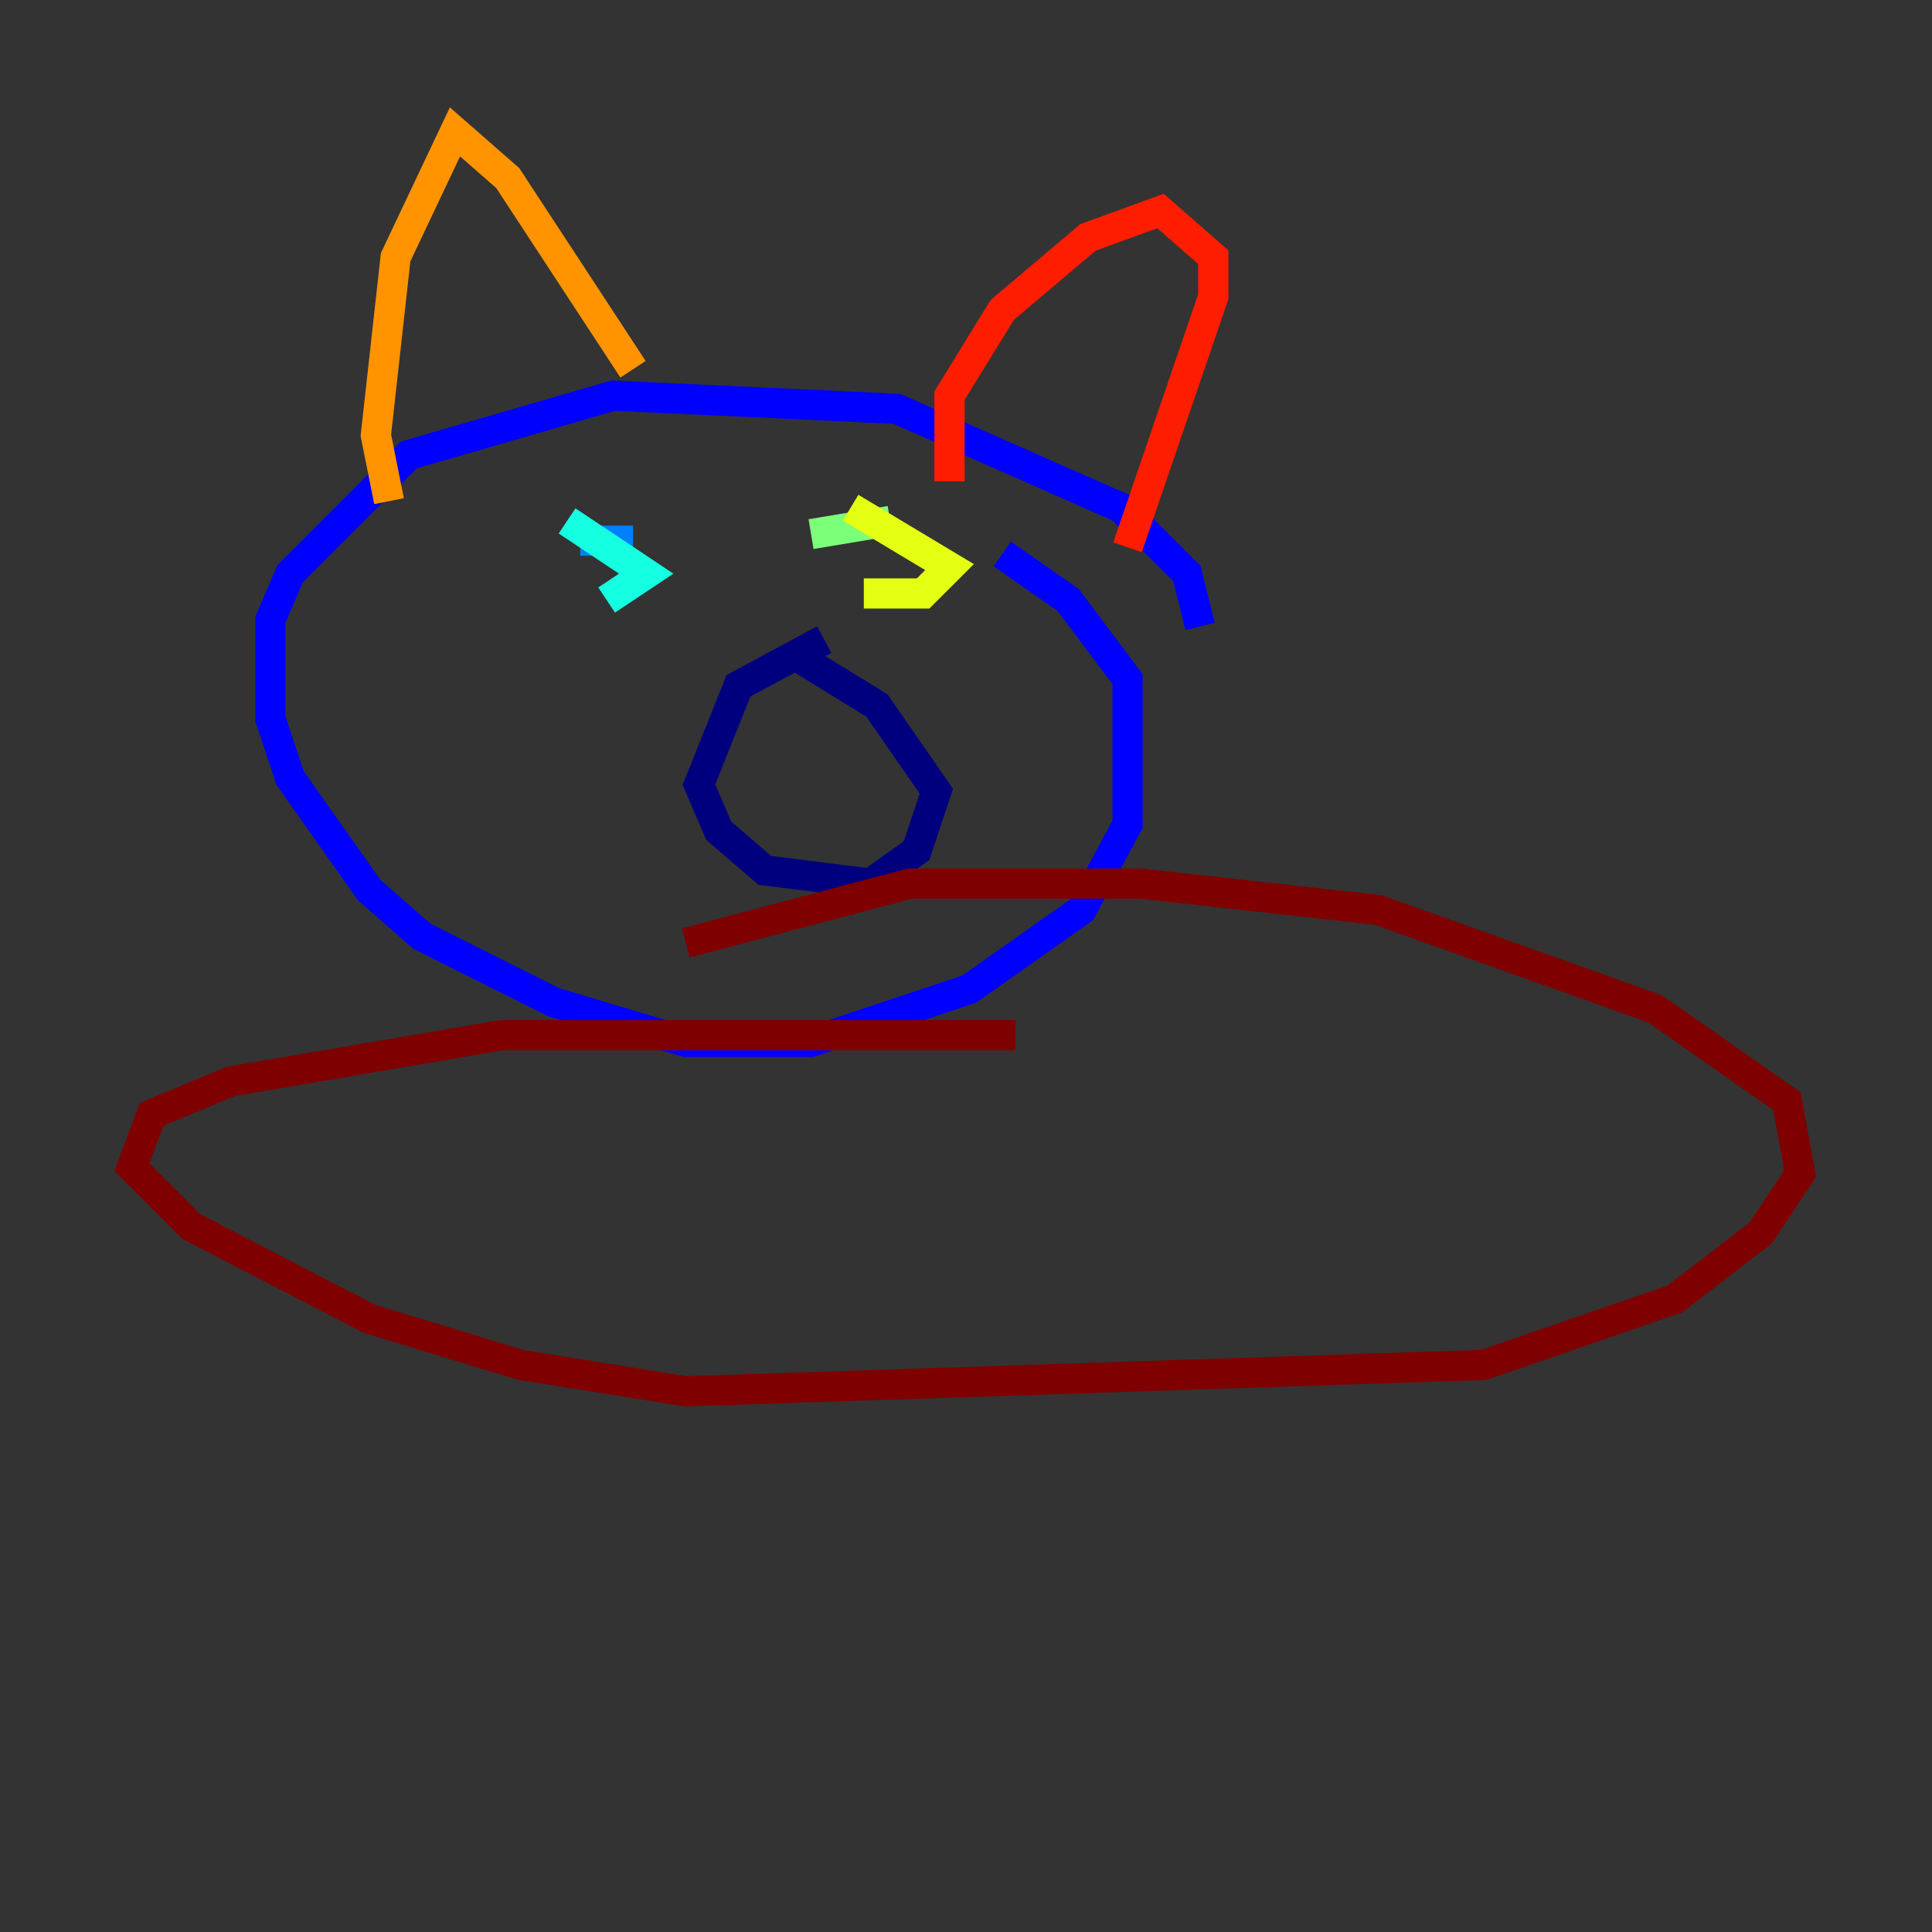 <?xml version="1.0" encoding="utf-8" ?>
<svg baseProfile="tiny" height="128" version="1.2" viewBox="0,0,128,128" width="128" xmlns="http://www.w3.org/2000/svg" xmlns:ev="http://www.w3.org/2001/xml-events" xmlns:xlink="http://www.w3.org/1999/xlink"><rect x="0" y="0" width="128" height="128" fill="#333333" stroke="none"/><defs /><polyline fill="none" points="54.608,42.375 48.928,45.433 46.307,51.986 47.618,55.044 50.676,57.666 57.666,58.539 60.724,56.355 62.034,52.423 58.102,46.744 52.423,43.249" stroke="#00007f" stroke-width="2" /><polyline fill="none" points="79.508,41.502 78.635,38.007 74.266,33.638 59.413,27.085 40.628,26.212 27.085,30.143 19.222,38.007 17.911,41.065 17.911,47.618 19.222,51.55 24.464,58.976 27.959,62.034 36.696,66.403 45.433,69.024 53.734,69.024 64.218,65.529 71.645,60.287 74.703,54.608 74.703,44.997 70.771,39.754 66.403,36.696" stroke="#0000ff" stroke-width="2" /><polyline fill="none" points="41.939,35.822 38.444,35.822" stroke="#0080ff" stroke-width="2" /><polyline fill="none" points="40.191,39.754 42.812,38.007 37.57,34.512" stroke="#15ffe1" stroke-width="2" /><polyline fill="none" points="58.976,34.512 53.734,35.386" stroke="#7cff79" stroke-width="2" /><polyline fill="none" points="57.229,39.317 61.16,39.317 62.908,37.57 56.355,33.638" stroke="#e4ff12" stroke-width="2" /><polyline fill="none" points="41.939,24.464 33.638,11.795 30.143,8.737 26.212,17.038 24.901,28.833 25.775,33.201" stroke="#ff9400" stroke-width="2" /><polyline fill="none" points="62.908,31.891 62.908,26.212 66.403,20.532 72.082,15.727 76.887,13.979 80.382,17.038 80.382,19.659 74.703,36.259" stroke="#ff1d00" stroke-width="2" /><polyline fill="none" points="67.276,68.587 33.201,68.587 15.29,71.645 10.048,73.829 8.737,77.324 12.669,81.256 24.464,87.372 34.512,90.43 45.433,92.177 98.293,90.43 110.963,86.061 116.642,81.693 119.263,77.761 118.389,72.956 109.652,66.84 91.304,60.287 75.577,58.539 60.287,58.539 45.433,62.471" stroke="#7f0000" stroke-width="2" /></svg>